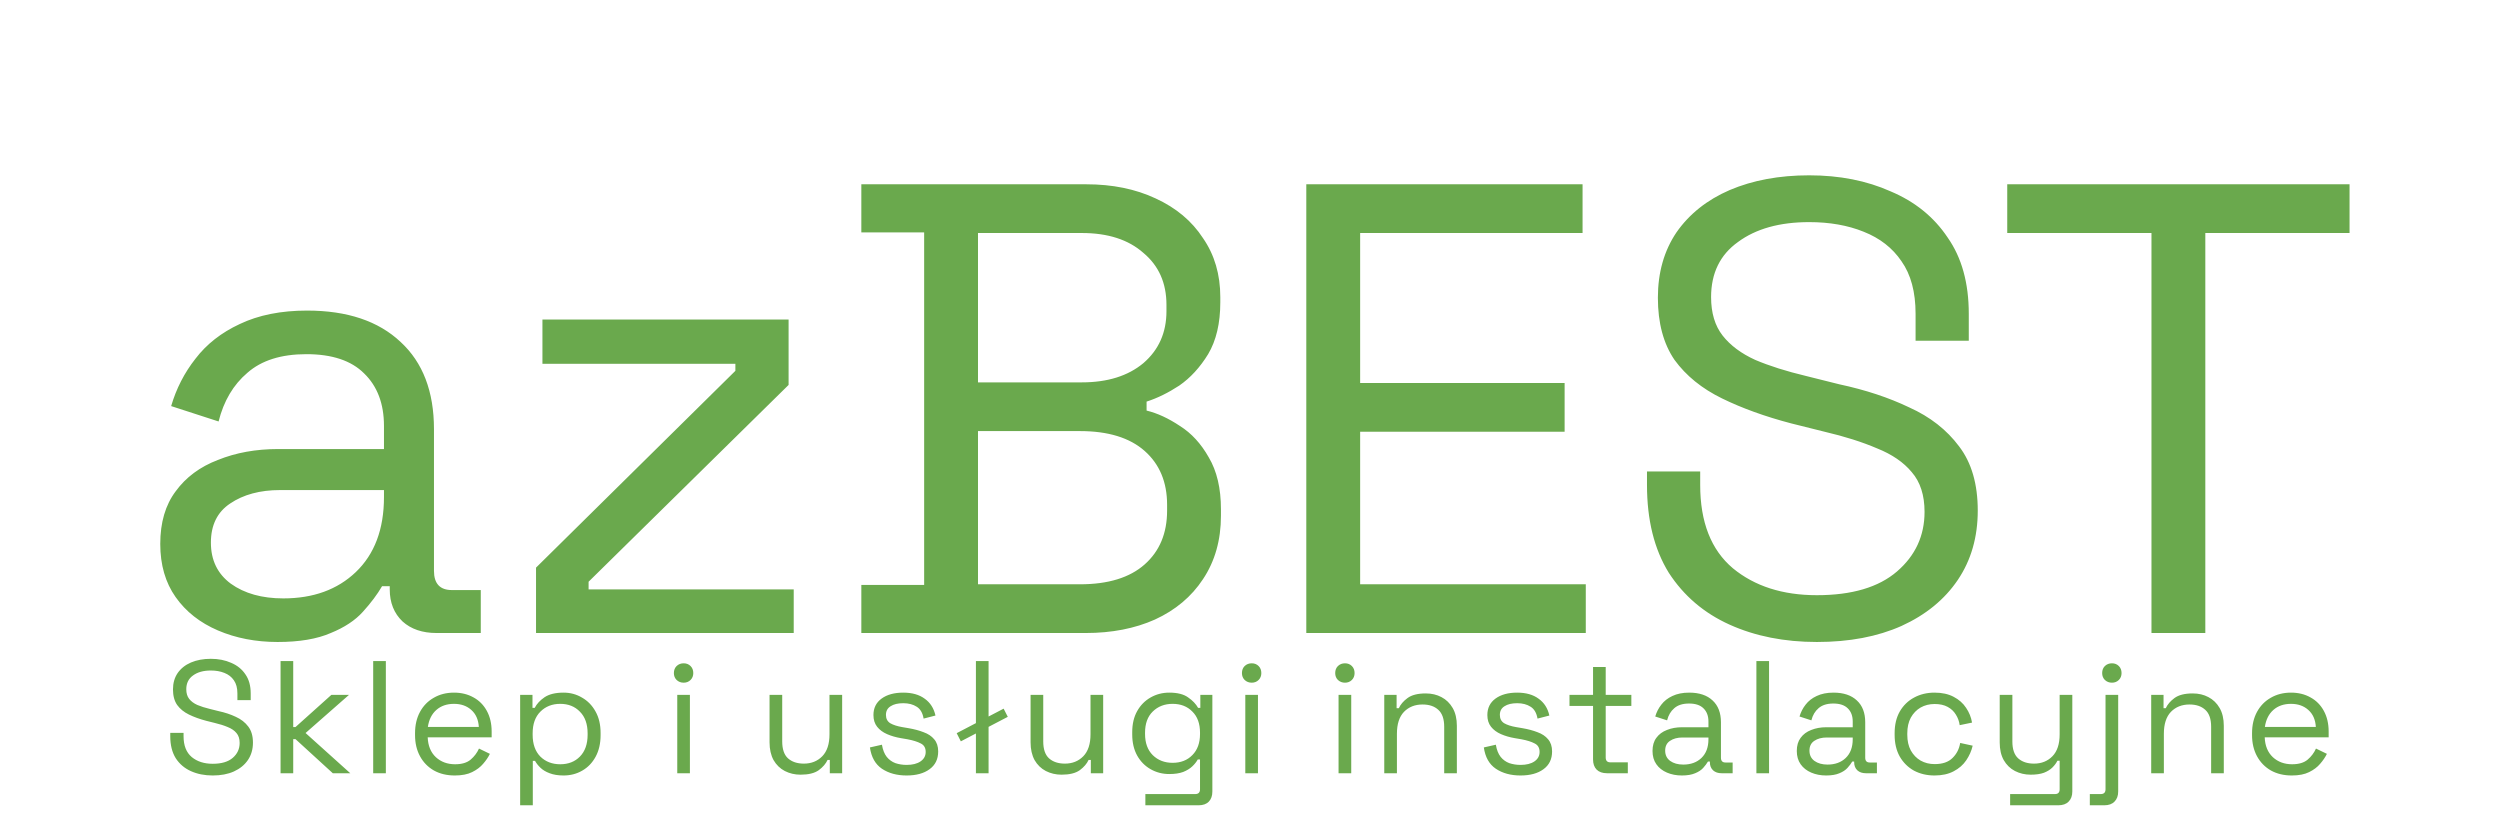 <svg width="156" height="52" viewBox="0 0 156 52" fill="none" xmlns="http://www.w3.org/2000/svg">
<path d="M17.32 40.06C15.96 40.06 14.72 39.82 13.6 39.34C12.48 38.86 11.6 38.167 10.96 37.26C10.32 36.353 10 35.247 10 33.94C10 32.607 10.32 31.513 10.96 30.66C11.6 29.78 12.48 29.127 13.6 28.7C14.72 28.247 15.973 28.02 17.36 28.02H23.96V26.58C23.96 25.193 23.547 24.1 22.72 23.3C21.92 22.5 20.72 22.1 19.12 22.1C17.547 22.1 16.32 22.487 15.44 23.26C14.56 24.007 13.96 25.02 13.64 26.3L10.68 25.34C11 24.247 11.507 23.26 12.2 22.38C12.893 21.473 13.813 20.753 14.96 20.22C16.133 19.66 17.533 19.38 19.16 19.38C21.667 19.38 23.613 20.033 25 21.34C26.387 22.62 27.08 24.433 27.08 26.78V35.62C27.08 36.42 27.453 36.82 28.2 36.82H30V39.5H27.24C26.36 39.5 25.653 39.26 25.12 38.78C24.587 38.273 24.32 37.607 24.32 36.78V36.58H23.84C23.547 37.087 23.147 37.62 22.64 38.18C22.16 38.713 21.493 39.153 20.64 39.5C19.787 39.873 18.68 40.06 17.32 40.06ZM17.68 37.34C19.547 37.34 21.053 36.793 22.2 35.7C23.373 34.58 23.96 33.02 23.96 31.02V30.58H17.48C16.227 30.58 15.187 30.86 14.36 31.42C13.56 31.953 13.16 32.767 13.16 33.86C13.16 34.953 13.573 35.807 14.4 36.42C15.253 37.033 16.347 37.34 17.68 37.34ZM33.448 39.5V35.42L45.888 23.14V22.7H33.848V19.94H49.208V24.02L36.728 36.3V36.78H49.528V39.5H33.448ZM53.747 39.5V36.5H57.667V14.5H53.747V11.5H67.787C69.414 11.5 70.854 11.793 72.107 12.38C73.387 12.967 74.374 13.793 75.067 14.86C75.787 15.9 76.147 17.127 76.147 18.54V18.86C76.147 20.167 75.894 21.247 75.387 22.1C74.88 22.927 74.281 23.58 73.587 24.06C72.894 24.513 72.214 24.847 71.547 25.06V25.62C72.214 25.78 72.907 26.1 73.627 26.58C74.347 27.033 74.947 27.687 75.427 28.54C75.934 29.393 76.187 30.473 76.187 31.78V32.18C76.187 33.7 75.814 35.02 75.067 36.14C74.347 37.233 73.347 38.073 72.067 38.66C70.814 39.22 69.374 39.5 67.747 39.5H53.747ZM61.027 36.46H67.387C69.147 36.46 70.494 36.047 71.427 35.22C72.361 34.393 72.827 33.273 72.827 31.86V31.5C72.827 30.087 72.361 28.967 71.427 28.14C70.494 27.313 69.147 26.9 67.387 26.9H61.027V36.46ZM61.027 23.86H67.507C69.107 23.86 70.387 23.46 71.347 22.66C72.307 21.833 72.787 20.753 72.787 19.42V19.02C72.787 17.66 72.307 16.58 71.347 15.78C70.414 14.953 69.134 14.54 67.507 14.54H61.027V23.86ZM81.513 39.5V11.5H98.752V14.54H84.873V23.9H97.632V26.94H84.873V36.46H98.953V39.5H81.513ZM113.372 40.06C111.345 40.06 109.532 39.7 107.932 38.98C106.332 38.26 105.065 37.18 104.132 35.74C103.225 34.273 102.772 32.447 102.772 30.26V29.42H106.092V30.26C106.092 32.58 106.772 34.313 108.132 35.46C109.492 36.58 111.238 37.14 113.372 37.14C115.558 37.14 117.225 36.647 118.372 35.66C119.518 34.673 120.092 33.433 120.092 31.94C120.092 30.9 119.825 30.073 119.292 29.46C118.785 28.847 118.065 28.353 117.132 27.98C116.198 27.58 115.105 27.233 113.852 26.94L111.772 26.42C110.145 25.993 108.705 25.473 107.452 24.86C106.198 24.247 105.212 23.447 104.492 22.46C103.798 21.447 103.452 20.153 103.452 18.58C103.452 17.007 103.838 15.647 104.612 14.5C105.412 13.353 106.518 12.473 107.932 11.86C109.372 11.247 111.025 10.94 112.892 10.94C114.785 10.94 116.478 11.273 117.972 11.94C119.492 12.58 120.678 13.54 121.532 14.82C122.412 16.073 122.852 17.66 122.852 19.58V21.26H119.532V19.58C119.532 18.22 119.238 17.127 118.652 16.3C118.092 15.473 117.305 14.86 116.292 14.46C115.305 14.06 114.172 13.86 112.892 13.86C111.052 13.86 109.572 14.273 108.452 15.1C107.332 15.9 106.772 17.047 106.772 18.54C106.772 19.527 107.012 20.327 107.492 20.94C107.972 21.553 108.652 22.06 109.532 22.46C110.412 22.833 111.465 23.167 112.692 23.46L114.772 23.98C116.398 24.327 117.852 24.807 119.132 25.42C120.438 26.007 121.478 26.82 122.252 27.86C123.025 28.873 123.412 30.207 123.412 31.86C123.412 33.513 122.998 34.953 122.172 36.18C121.345 37.407 120.172 38.367 118.652 39.06C117.158 39.727 115.398 40.06 113.372 40.06ZM134.252 39.5V14.54H125.252V11.5H146.612V14.54H137.612V39.5H134.252Z" fill="#6AA94D"/>
<path d="M13.274 48.39C12.767 48.39 12.314 48.3 11.914 48.12C11.514 47.94 11.197 47.67 10.964 47.31C10.737 46.943 10.624 46.487 10.624 45.94V45.73H11.454V45.94C11.454 46.52 11.624 46.953 11.964 47.24C12.304 47.52 12.74 47.66 13.274 47.66C13.82 47.66 14.237 47.537 14.524 47.29C14.81 47.043 14.954 46.733 14.954 46.36C14.954 46.1 14.887 45.893 14.754 45.74C14.627 45.587 14.447 45.463 14.214 45.37C13.98 45.27 13.707 45.183 13.394 45.11L12.874 44.98C12.467 44.873 12.107 44.743 11.794 44.59C11.48 44.437 11.234 44.237 11.054 43.99C10.88 43.737 10.794 43.413 10.794 43.02C10.794 42.627 10.89 42.287 11.084 42C11.284 41.713 11.56 41.493 11.914 41.34C12.274 41.187 12.687 41.11 13.154 41.11C13.627 41.11 14.05 41.193 14.424 41.36C14.804 41.52 15.1 41.76 15.314 42.08C15.534 42.393 15.644 42.79 15.644 43.27V43.69H14.814V43.27C14.814 42.93 14.74 42.657 14.594 42.45C14.454 42.243 14.257 42.09 14.004 41.99C13.757 41.89 13.474 41.84 13.154 41.84C12.694 41.84 12.324 41.943 12.044 42.15C11.764 42.35 11.624 42.637 11.624 43.01C11.624 43.257 11.684 43.457 11.804 43.61C11.924 43.763 12.094 43.89 12.314 43.99C12.534 44.083 12.797 44.167 13.104 44.24L13.624 44.37C14.03 44.457 14.394 44.577 14.714 44.73C15.04 44.877 15.3 45.08 15.494 45.34C15.687 45.593 15.784 45.927 15.784 46.34C15.784 46.753 15.68 47.113 15.474 47.42C15.267 47.727 14.974 47.967 14.594 48.14C14.22 48.307 13.78 48.39 13.274 48.39ZM17.507 48.25V41.25H18.297V45.37H18.437L20.677 43.36H21.777L19.067 45.74L21.857 48.25H20.767L18.437 46.12H18.297V48.25H17.507ZM23.287 48.25V41.25H24.077V48.25H23.287ZM28.379 48.39C27.885 48.39 27.452 48.287 27.079 48.08C26.705 47.867 26.415 47.57 26.209 47.19C26.002 46.81 25.899 46.37 25.899 45.87V45.75C25.899 45.243 26.002 44.8 26.209 44.42C26.415 44.04 26.702 43.747 27.069 43.54C27.435 43.327 27.855 43.22 28.329 43.22C28.789 43.22 29.195 43.32 29.549 43.52C29.902 43.713 30.179 43.993 30.379 44.36C30.579 44.727 30.679 45.157 30.679 45.65V46.01H26.689C26.709 46.537 26.879 46.95 27.199 47.25C27.519 47.543 27.919 47.69 28.399 47.69C28.819 47.69 29.142 47.593 29.369 47.4C29.595 47.207 29.769 46.977 29.889 46.71L30.569 47.04C30.469 47.247 30.329 47.453 30.149 47.66C29.975 47.867 29.745 48.04 29.459 48.18C29.179 48.32 28.819 48.39 28.379 48.39ZM26.699 45.36H29.879C29.852 44.907 29.695 44.553 29.409 44.3C29.129 44.047 28.769 43.92 28.329 43.92C27.882 43.92 27.515 44.047 27.229 44.3C26.942 44.553 26.765 44.907 26.699 45.36ZM32.457 50.25V43.36H33.227V44.17H33.367C33.493 43.923 33.697 43.703 33.977 43.51C34.263 43.317 34.66 43.22 35.167 43.22C35.587 43.22 35.97 43.323 36.317 43.53C36.67 43.73 36.95 44.017 37.157 44.39C37.37 44.763 37.477 45.213 37.477 45.74V45.87C37.477 46.39 37.373 46.84 37.167 47.22C36.96 47.6 36.68 47.89 36.327 48.09C35.98 48.29 35.593 48.39 35.167 48.39C34.827 48.39 34.537 48.343 34.297 48.25C34.063 48.163 33.873 48.05 33.727 47.91C33.58 47.77 33.467 47.627 33.387 47.48H33.247V50.25H32.457ZM34.957 47.69C35.463 47.69 35.873 47.53 36.187 47.21C36.507 46.883 36.667 46.43 36.667 45.85V45.76C36.667 45.18 36.507 44.73 36.187 44.41C35.873 44.083 35.463 43.92 34.957 43.92C34.457 43.92 34.043 44.083 33.717 44.41C33.397 44.73 33.237 45.18 33.237 45.76V45.85C33.237 46.43 33.397 46.883 33.717 47.21C34.043 47.53 34.457 47.69 34.957 47.69ZM42.261 48.25V43.36H43.05V48.25H42.261ZM42.66 42.6C42.487 42.6 42.34 42.543 42.221 42.43C42.107 42.317 42.05 42.173 42.05 42C42.05 41.82 42.107 41.673 42.221 41.56C42.34 41.447 42.487 41.39 42.66 41.39C42.834 41.39 42.977 41.447 43.09 41.56C43.204 41.673 43.261 41.82 43.261 42C43.261 42.173 43.204 42.317 43.09 42.43C42.977 42.543 42.834 42.6 42.66 42.6ZM49.95 48.34C49.597 48.34 49.27 48.263 48.97 48.11C48.677 47.957 48.443 47.73 48.27 47.43C48.103 47.123 48.02 46.753 48.02 46.32V43.36H48.81V46.26C48.81 46.747 48.93 47.1 49.17 47.32C49.417 47.54 49.747 47.65 50.16 47.65C50.627 47.65 51.01 47.497 51.31 47.19C51.61 46.883 51.76 46.427 51.76 45.82V43.36H52.55V48.25H51.78V47.42H51.64C51.533 47.653 51.35 47.867 51.09 48.06C50.83 48.247 50.45 48.34 49.95 48.34ZM56.573 48.39C55.966 48.39 55.453 48.25 55.033 47.97C54.62 47.69 54.37 47.247 54.283 46.64L55.033 46.47C55.086 46.79 55.186 47.043 55.333 47.23C55.48 47.41 55.66 47.54 55.873 47.62C56.093 47.693 56.326 47.73 56.573 47.73C56.94 47.73 57.23 47.657 57.443 47.51C57.656 47.363 57.763 47.167 57.763 46.92C57.763 46.667 57.66 46.49 57.453 46.39C57.253 46.283 56.976 46.197 56.623 46.13L56.213 46.06C55.9 46.007 55.613 45.923 55.353 45.81C55.093 45.697 54.886 45.543 54.733 45.35C54.58 45.157 54.503 44.913 54.503 44.62C54.503 44.18 54.673 43.837 55.013 43.59C55.353 43.343 55.803 43.22 56.363 43.22C56.916 43.22 57.363 43.347 57.703 43.6C58.05 43.847 58.273 44.197 58.373 44.65L57.633 44.84C57.573 44.487 57.43 44.24 57.203 44.1C56.976 43.953 56.696 43.88 56.363 43.88C56.03 43.88 55.766 43.943 55.573 44.07C55.38 44.19 55.283 44.37 55.283 44.61C55.283 44.843 55.373 45.017 55.553 45.13C55.74 45.237 55.986 45.317 56.293 45.37L56.703 45.44C57.05 45.5 57.36 45.583 57.633 45.69C57.913 45.79 58.133 45.937 58.293 46.13C58.46 46.323 58.543 46.577 58.543 46.89C58.543 47.37 58.363 47.74 58.003 48C57.65 48.26 57.173 48.39 56.573 48.39ZM59.956 46.26L59.697 45.75L62.627 44.22L62.886 44.73L59.956 46.26ZM60.897 48.25V41.25H61.687V48.25H60.897ZM66.238 48.34C65.885 48.34 65.558 48.263 65.258 48.11C64.965 47.957 64.731 47.73 64.558 47.43C64.391 47.123 64.308 46.753 64.308 46.32V43.36H65.098V46.26C65.098 46.747 65.218 47.1 65.458 47.32C65.705 47.54 66.035 47.65 66.448 47.65C66.915 47.65 67.298 47.497 67.598 47.19C67.898 46.883 68.048 46.427 68.048 45.82V43.36H68.838V48.25H68.068V47.42H67.928C67.821 47.653 67.638 47.867 67.378 48.06C67.118 48.247 66.738 48.34 66.238 48.34ZM70.651 45.83V45.69C70.651 45.177 70.754 44.737 70.961 44.37C71.168 44.003 71.448 43.72 71.801 43.52C72.154 43.32 72.541 43.22 72.961 43.22C73.474 43.22 73.868 43.32 74.141 43.52C74.421 43.713 74.628 43.93 74.761 44.17H74.901V43.36H75.651V49.39C75.651 49.657 75.578 49.867 75.431 50.02C75.284 50.173 75.071 50.25 74.791 50.25H71.471V49.55H74.581C74.781 49.55 74.881 49.45 74.881 49.25V47.39H74.741C74.661 47.537 74.548 47.68 74.401 47.82C74.254 47.96 74.064 48.077 73.831 48.17C73.598 48.257 73.308 48.3 72.961 48.3C72.541 48.3 72.154 48.2 71.801 48C71.448 47.8 71.168 47.517 70.961 47.15C70.754 46.777 70.651 46.337 70.651 45.83ZM73.171 47.6C73.678 47.6 74.088 47.44 74.401 47.12C74.721 46.8 74.881 46.36 74.881 45.8V45.72C74.881 45.153 74.721 44.713 74.401 44.4C74.088 44.08 73.678 43.92 73.171 43.92C72.671 43.92 72.258 44.08 71.931 44.4C71.611 44.713 71.451 45.153 71.451 45.72V45.8C71.451 46.36 71.611 46.8 71.931 47.12C72.258 47.44 72.671 47.6 73.171 47.6ZM77.707 48.25V43.36H78.497V48.25H77.707ZM78.107 42.6C77.934 42.6 77.787 42.543 77.667 42.43C77.554 42.317 77.497 42.173 77.497 42C77.497 41.82 77.554 41.673 77.667 41.56C77.787 41.447 77.934 41.39 78.107 41.39C78.28 41.39 78.424 41.447 78.537 41.56C78.65 41.673 78.707 41.82 78.707 42C78.707 42.173 78.65 42.317 78.537 42.43C78.424 42.543 78.28 42.6 78.107 42.6ZM83.526 48.25V43.36H84.317V48.25H83.526ZM83.927 42.6C83.753 42.6 83.606 42.543 83.487 42.43C83.373 42.317 83.317 42.173 83.317 42C83.317 41.82 83.373 41.673 83.487 41.56C83.606 41.447 83.753 41.39 83.927 41.39C84.1 41.39 84.243 41.447 84.356 41.56C84.47 41.673 84.526 41.82 84.526 42C84.526 42.173 84.47 42.317 84.356 42.43C84.243 42.543 84.1 42.6 83.927 42.6ZM86.378 48.25V43.36H87.148V44.19H87.288C87.394 43.957 87.574 43.747 87.828 43.56C88.088 43.367 88.468 43.27 88.968 43.27C89.334 43.27 89.661 43.347 89.948 43.5C90.241 43.653 90.474 43.88 90.648 44.18C90.821 44.48 90.908 44.85 90.908 45.29V48.25H90.118V45.35C90.118 44.863 89.994 44.51 89.748 44.29C89.508 44.07 89.181 43.96 88.768 43.96C88.294 43.96 87.908 44.113 87.608 44.42C87.314 44.727 87.168 45.183 87.168 45.79V48.25H86.378ZM94.88 48.39C94.274 48.39 93.76 48.25 93.341 47.97C92.927 47.69 92.677 47.247 92.591 46.64L93.341 46.47C93.394 46.79 93.494 47.043 93.641 47.23C93.787 47.41 93.967 47.54 94.18 47.62C94.4 47.693 94.634 47.73 94.88 47.73C95.247 47.73 95.537 47.657 95.751 47.51C95.964 47.363 96.07 47.167 96.07 46.92C96.07 46.667 95.967 46.49 95.76 46.39C95.561 46.283 95.284 46.197 94.93 46.13L94.52 46.06C94.207 46.007 93.921 45.923 93.66 45.81C93.4 45.697 93.194 45.543 93.04 45.35C92.887 45.157 92.811 44.913 92.811 44.62C92.811 44.18 92.981 43.837 93.32 43.59C93.66 43.343 94.111 43.22 94.671 43.22C95.224 43.22 95.671 43.347 96.01 43.6C96.357 43.847 96.581 44.197 96.68 44.65L95.941 44.84C95.88 44.487 95.737 44.24 95.51 44.1C95.284 43.953 95.004 43.88 94.671 43.88C94.337 43.88 94.074 43.943 93.88 44.07C93.687 44.19 93.591 44.37 93.591 44.61C93.591 44.843 93.68 45.017 93.861 45.13C94.047 45.237 94.294 45.317 94.6 45.37L95.01 45.44C95.357 45.5 95.667 45.583 95.941 45.69C96.221 45.79 96.441 45.937 96.6 46.13C96.767 46.323 96.85 46.577 96.85 46.89C96.85 47.37 96.671 47.74 96.311 48C95.957 48.26 95.481 48.39 94.88 48.39ZM100.276 48.25C99.996 48.25 99.78 48.173 99.626 48.02C99.48 47.867 99.406 47.657 99.406 47.39V44.05H97.936V43.36H99.406V41.62H100.196V43.36H101.796V44.05H100.196V47.27C100.196 47.47 100.293 47.57 100.486 47.57H101.576V48.25H100.276ZM104.947 48.39C104.607 48.39 104.297 48.33 104.017 48.21C103.737 48.09 103.517 47.917 103.357 47.69C103.197 47.463 103.117 47.187 103.117 46.86C103.117 46.527 103.197 46.253 103.357 46.04C103.517 45.82 103.737 45.657 104.017 45.55C104.297 45.437 104.61 45.38 104.957 45.38H106.607V45.02C106.607 44.673 106.503 44.4 106.297 44.2C106.097 44 105.797 43.9 105.397 43.9C105.003 43.9 104.697 43.997 104.477 44.19C104.257 44.377 104.107 44.63 104.027 44.95L103.287 44.71C103.367 44.437 103.493 44.19 103.667 43.97C103.84 43.743 104.07 43.563 104.357 43.43C104.65 43.29 105 43.22 105.407 43.22C106.033 43.22 106.52 43.383 106.867 43.71C107.213 44.03 107.387 44.483 107.387 45.07V47.28C107.387 47.48 107.48 47.58 107.667 47.58H108.117V48.25H107.427C107.207 48.25 107.03 48.19 106.897 48.07C106.763 47.943 106.697 47.777 106.697 47.57V47.52H106.577C106.503 47.647 106.403 47.78 106.277 47.92C106.157 48.053 105.99 48.163 105.777 48.25C105.563 48.343 105.287 48.39 104.947 48.39ZM105.037 47.71C105.503 47.71 105.88 47.573 106.167 47.3C106.46 47.02 106.607 46.63 106.607 46.13V46.02H104.987C104.673 46.02 104.413 46.09 104.207 46.23C104.007 46.363 103.907 46.567 103.907 46.84C103.907 47.113 104.01 47.327 104.217 47.48C104.43 47.633 104.703 47.71 105.037 47.71ZM109.599 48.25V41.25H110.389V48.25H109.599ZM113.95 48.39C113.61 48.39 113.3 48.33 113.02 48.21C112.74 48.09 112.52 47.917 112.36 47.69C112.2 47.463 112.12 47.187 112.12 46.86C112.12 46.527 112.2 46.253 112.36 46.04C112.52 45.82 112.74 45.657 113.02 45.55C113.3 45.437 113.613 45.38 113.96 45.38H115.61V45.02C115.61 44.673 115.507 44.4 115.3 44.2C115.1 44 114.8 43.9 114.4 43.9C114.007 43.9 113.7 43.997 113.48 44.19C113.26 44.377 113.11 44.63 113.03 44.95L112.29 44.71C112.37 44.437 112.497 44.19 112.67 43.97C112.843 43.743 113.073 43.563 113.36 43.43C113.653 43.29 114.003 43.22 114.41 43.22C115.037 43.22 115.523 43.383 115.87 43.71C116.217 44.03 116.39 44.483 116.39 45.07V47.28C116.39 47.48 116.483 47.58 116.67 47.58H117.12V48.25H116.43C116.21 48.25 116.033 48.19 115.9 48.07C115.767 47.943 115.7 47.777 115.7 47.57V47.52H115.58C115.507 47.647 115.407 47.78 115.28 47.92C115.16 48.053 114.993 48.163 114.78 48.25C114.567 48.343 114.29 48.39 113.95 48.39ZM114.04 47.71C114.507 47.71 114.883 47.573 115.17 47.3C115.463 47.02 115.61 46.63 115.61 46.13V46.02H113.99C113.677 46.02 113.417 46.09 113.21 46.23C113.01 46.363 112.91 46.567 112.91 46.84C112.91 47.113 113.013 47.327 113.22 47.48C113.433 47.633 113.707 47.71 114.04 47.71ZM120.715 48.39C120.242 48.39 119.815 48.29 119.435 48.09C119.062 47.883 118.765 47.59 118.545 47.21C118.332 46.83 118.225 46.38 118.225 45.86V45.75C118.225 45.223 118.332 44.773 118.545 44.4C118.765 44.02 119.062 43.73 119.435 43.53C119.815 43.323 120.242 43.22 120.715 43.22C121.182 43.22 121.578 43.307 121.905 43.48C122.238 43.653 122.498 43.883 122.685 44.17C122.878 44.457 123.002 44.763 123.055 45.09L122.285 45.25C122.252 45.01 122.172 44.79 122.045 44.59C121.925 44.39 121.755 44.23 121.535 44.11C121.315 43.99 121.045 43.93 120.725 43.93C120.398 43.93 120.105 44.003 119.845 44.15C119.592 44.297 119.388 44.507 119.235 44.78C119.088 45.053 119.015 45.38 119.015 45.76V45.85C119.015 46.23 119.088 46.557 119.235 46.83C119.388 47.103 119.592 47.313 119.845 47.46C120.105 47.607 120.398 47.68 120.725 47.68C121.212 47.68 121.582 47.553 121.835 47.3C122.095 47.047 122.255 46.733 122.315 46.36L123.095 46.53C123.022 46.85 122.888 47.153 122.695 47.44C122.502 47.727 122.238 47.957 121.905 48.13C121.578 48.303 121.182 48.39 120.715 48.39ZM125.432 50.25V49.55H128.232C128.425 49.55 128.522 49.45 128.522 49.25V47.47H128.382C128.315 47.61 128.212 47.75 128.072 47.89C127.938 48.023 127.762 48.133 127.542 48.22C127.322 48.3 127.045 48.34 126.712 48.34C126.358 48.34 126.032 48.263 125.732 48.11C125.438 47.957 125.205 47.73 125.032 47.43C124.865 47.13 124.782 46.763 124.782 46.33V43.36H125.572V46.27C125.572 46.75 125.692 47.1 125.932 47.32C126.178 47.54 126.508 47.65 126.922 47.65C127.388 47.65 127.772 47.497 128.072 47.19C128.372 46.883 128.522 46.427 128.522 45.82V43.36H129.312V49.39C129.312 49.657 129.235 49.867 129.082 50.02C128.935 50.173 128.718 50.25 128.432 50.25H125.432ZM130.405 50.25V49.55H131.085C131.285 49.55 131.385 49.45 131.385 49.25V43.36H132.175V49.39C132.175 49.657 132.098 49.867 131.945 50.02C131.798 50.173 131.585 50.25 131.305 50.25H130.405ZM131.785 42.6C131.611 42.6 131.465 42.543 131.345 42.43C131.231 42.317 131.175 42.173 131.175 42C131.175 41.82 131.231 41.673 131.345 41.56C131.465 41.447 131.611 41.39 131.785 41.39C131.958 41.39 132.101 41.447 132.215 41.56C132.328 41.673 132.385 41.82 132.385 42C132.385 42.173 132.328 42.317 132.215 42.43C132.101 42.543 131.958 42.6 131.785 42.6ZM134.235 48.25V43.36H135.005V44.19H135.145C135.252 43.957 135.432 43.747 135.685 43.56C135.945 43.367 136.325 43.27 136.825 43.27C137.192 43.27 137.519 43.347 137.805 43.5C138.099 43.653 138.332 43.88 138.505 44.18C138.679 44.48 138.765 44.85 138.765 45.29V48.25H137.975V45.35C137.975 44.863 137.852 44.51 137.605 44.29C137.365 44.07 137.039 43.96 136.625 43.96C136.152 43.96 135.765 44.113 135.465 44.42C135.172 44.727 135.025 45.183 135.025 45.79V48.25H134.235ZM143.008 48.39C142.515 48.39 142.082 48.287 141.708 48.08C141.335 47.867 141.045 47.57 140.838 47.19C140.632 46.81 140.528 46.37 140.528 45.87V45.75C140.528 45.243 140.632 44.8 140.838 44.42C141.045 44.04 141.332 43.747 141.698 43.54C142.065 43.327 142.485 43.22 142.958 43.22C143.418 43.22 143.825 43.32 144.178 43.52C144.532 43.713 144.808 43.993 145.008 44.36C145.208 44.727 145.308 45.157 145.308 45.65V46.01H141.318C141.338 46.537 141.508 46.95 141.828 47.25C142.148 47.543 142.548 47.69 143.028 47.69C143.448 47.69 143.772 47.593 143.998 47.4C144.225 47.207 144.398 46.977 144.518 46.71L145.198 47.04C145.098 47.247 144.958 47.453 144.778 47.66C144.605 47.867 144.375 48.04 144.088 48.18C143.808 48.32 143.448 48.39 143.008 48.39ZM141.328 45.36H144.508C144.482 44.907 144.325 44.553 144.038 44.3C143.758 44.047 143.398 43.92 142.958 43.92C142.512 43.92 142.145 44.047 141.858 44.3C141.572 44.553 141.395 44.907 141.328 45.36Z" fill="#6AA94D"/>
</svg>
